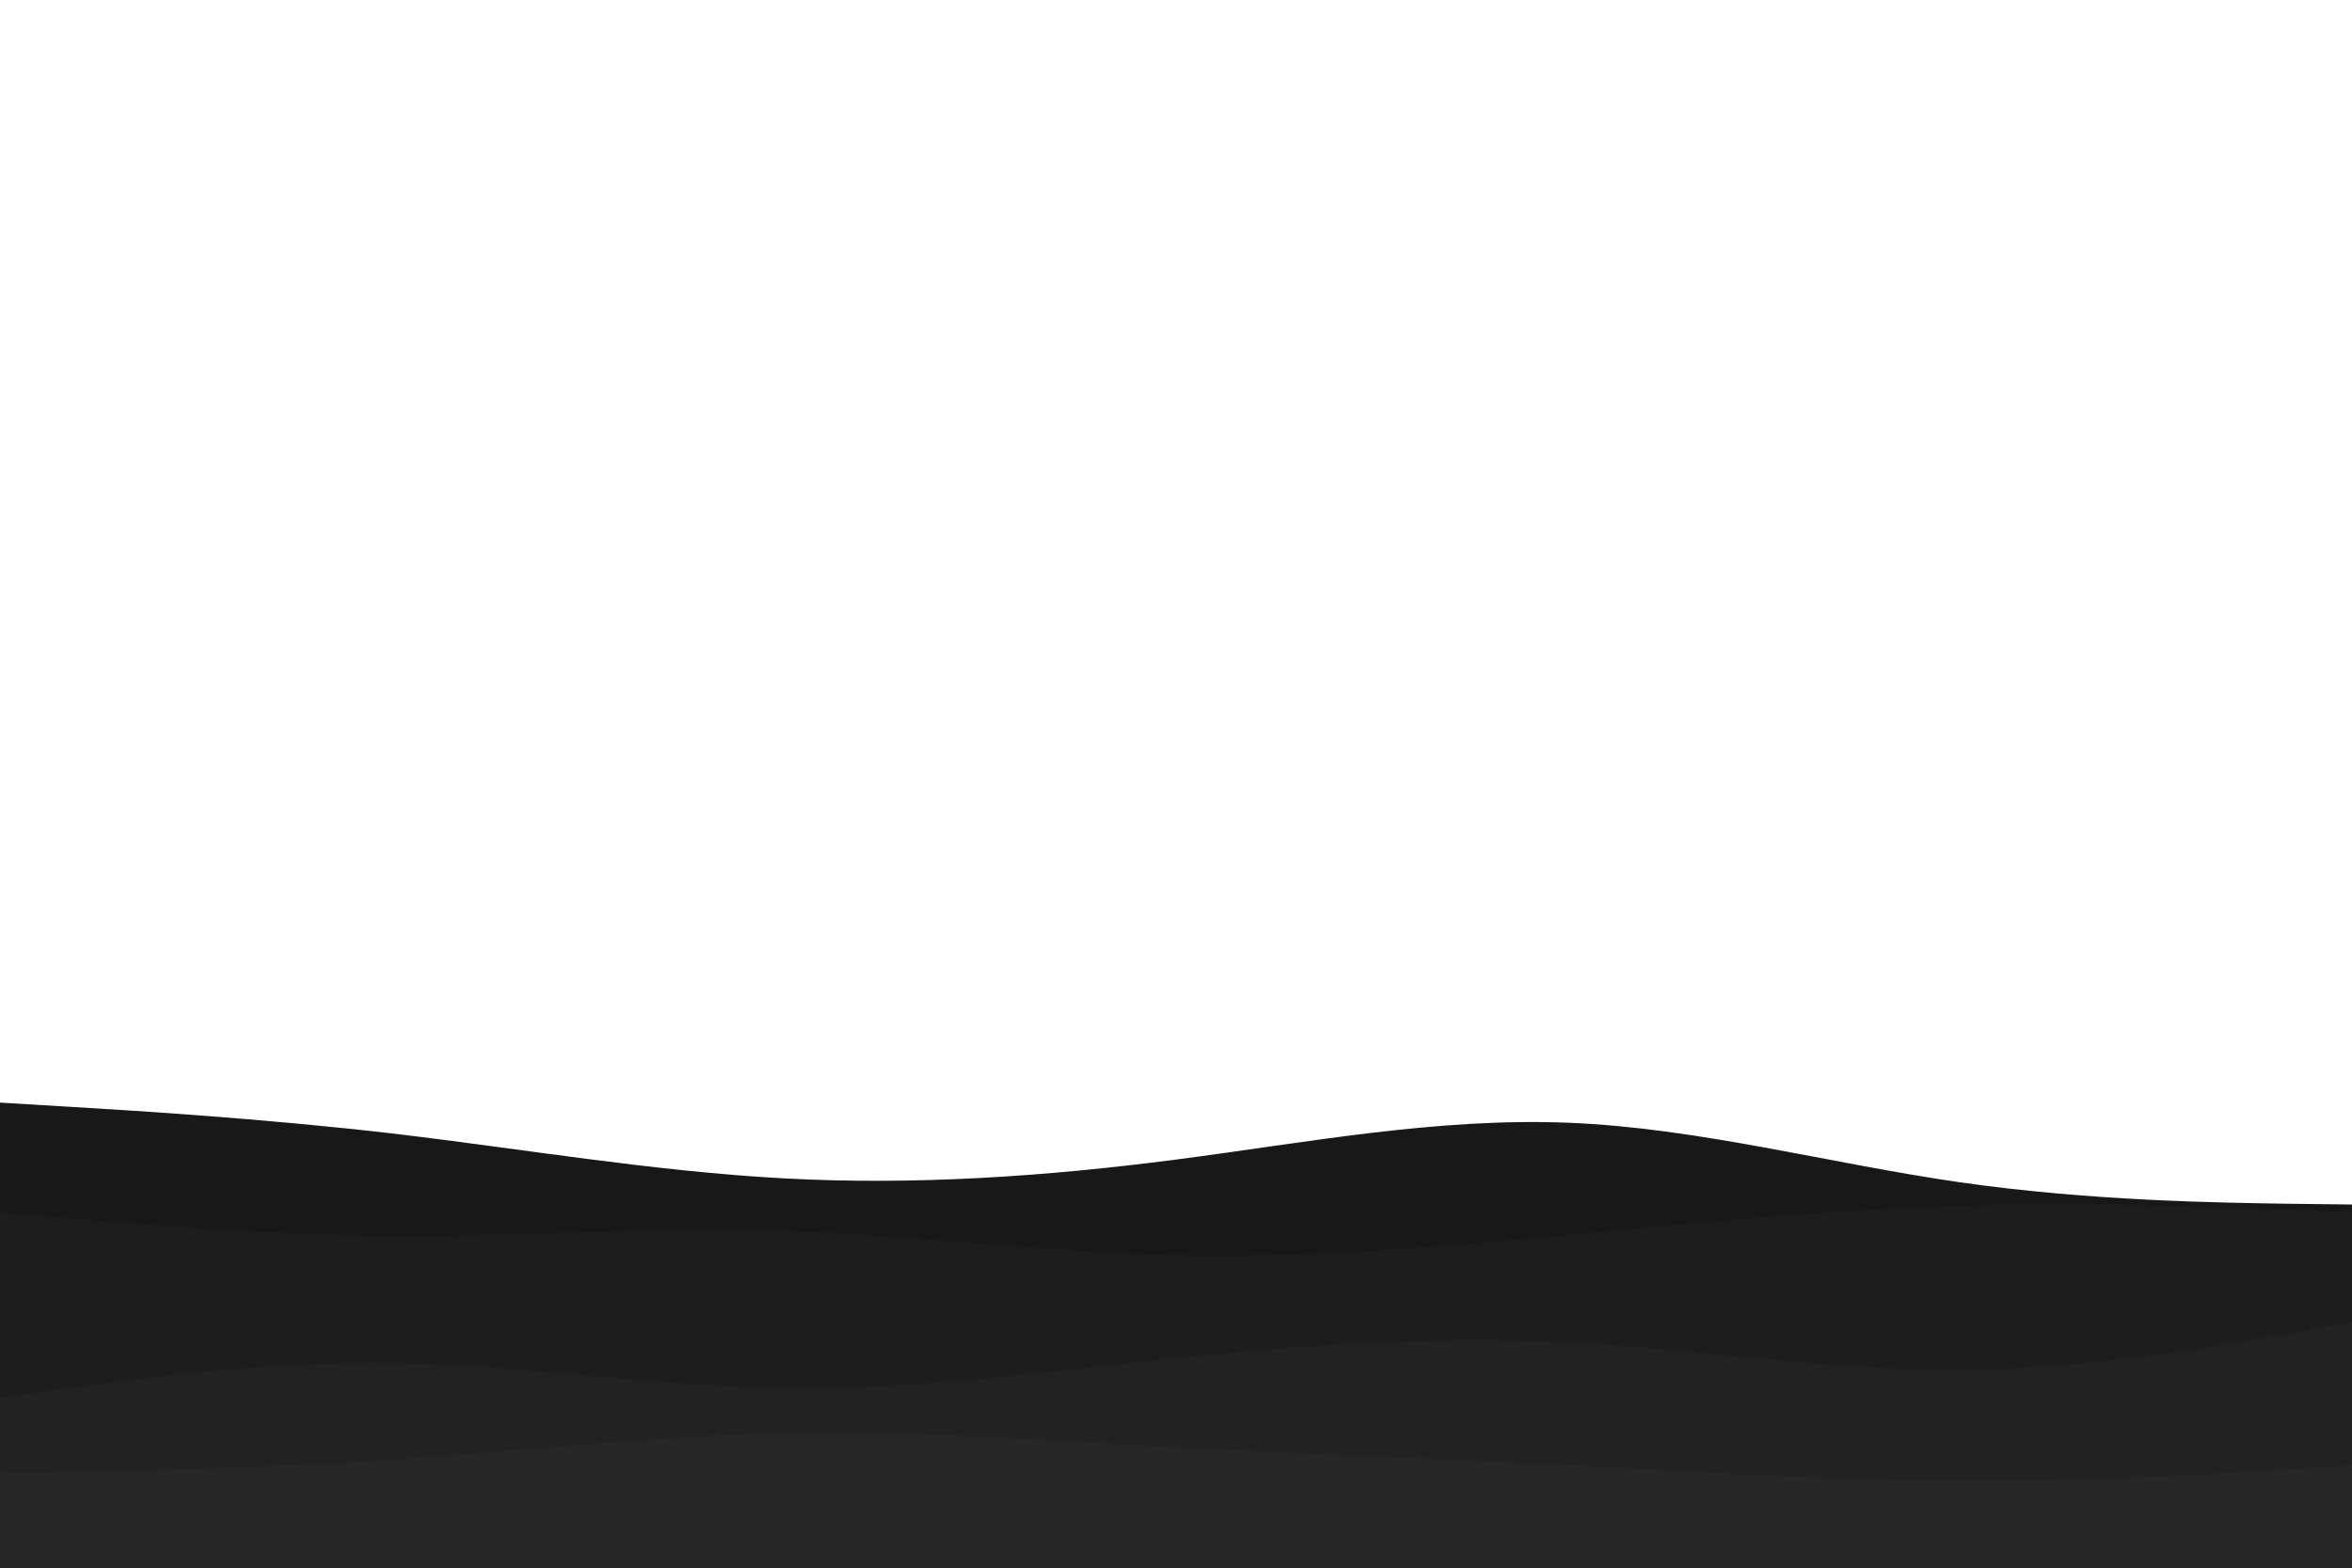 <svg id="visual" viewBox="0 0 900 600" width="900" height="600" xmlns="http://www.w3.org/2000/svg" xmlns:xlink="http://www.w3.org/1999/xlink" version="1.1"><path d="M0 422L25 423.5C50 425 100 428 150 433.8C200 439.7 250 448.3 300 451C350 453.7 400 450.3 450 443.8C500 437.3 550 427.7 600 429.7C650 431.7 700 445.3 750 452.5C800 459.7 850 460.3 875 460.7L900 461L900 601L875 601C850 601 800 601 750 601C700 601 650 601 600 601C550 601 500 601 450 601C400 601 350 601 300 601C250 601 200 601 150 601C100 601 50 601 25 601L0 601Z" fill="#18181b"></path><path d="M0 464L25 466.2C50 468.3 100 472.7 150 473C200 473.3 250 469.7 300 471.2C350 472.7 400 479.3 450 480.5C500 481.7 550 477.3 600 472.7C650 468 700 463 750 461.5C800 460 850 462 875 463L900 464L900 601L875 601C850 601 800 601 750 601C700 601 650 601 600 601C550 601 500 601 450 601C400 601 350 601 300 601C250 601 200 601 150 601C100 601 50 601 25 601L0 601Z" fill="#1d1d20"></path><path d="M0 535L25 531.5C50 528 100 521 150 521.7C200 522.3 250 530.7 300 531.3C350 532 400 525 450 519.8C500 514.7 550 511.3 600 513.8C650 516.3 700 524.7 750 524.3C800 524 850 515 875 510.5L900 506L900 601L875 601C850 601 800 601 750 601C700 601 650 601 600 601C550 601 500 601 450 601C400 601 350 601 300 601C250 601 200 601 150 601C100 601 50 601 25 601L0 601Z" fill="#222225"></path><path d="M0 564L25 563.5C50 563 100 562 150 558.7C200 555.3 250 549.7 300 548.7C350 547.7 400 551.3 450 554C500 556.7 550 558.3 600 560.8C650 563.3 700 566.7 750 566.8C800 567 850 564 875 562.5L900 561L900 601L875 601C850 601 800 601 750 601C700 601 650 601 600 601C550 601 500 601 450 601C400 601 350 601 300 601C250 601 200 601 150 601C100 601 50 601 25 601L0 601Z" fill="#27272a"></path></svg>